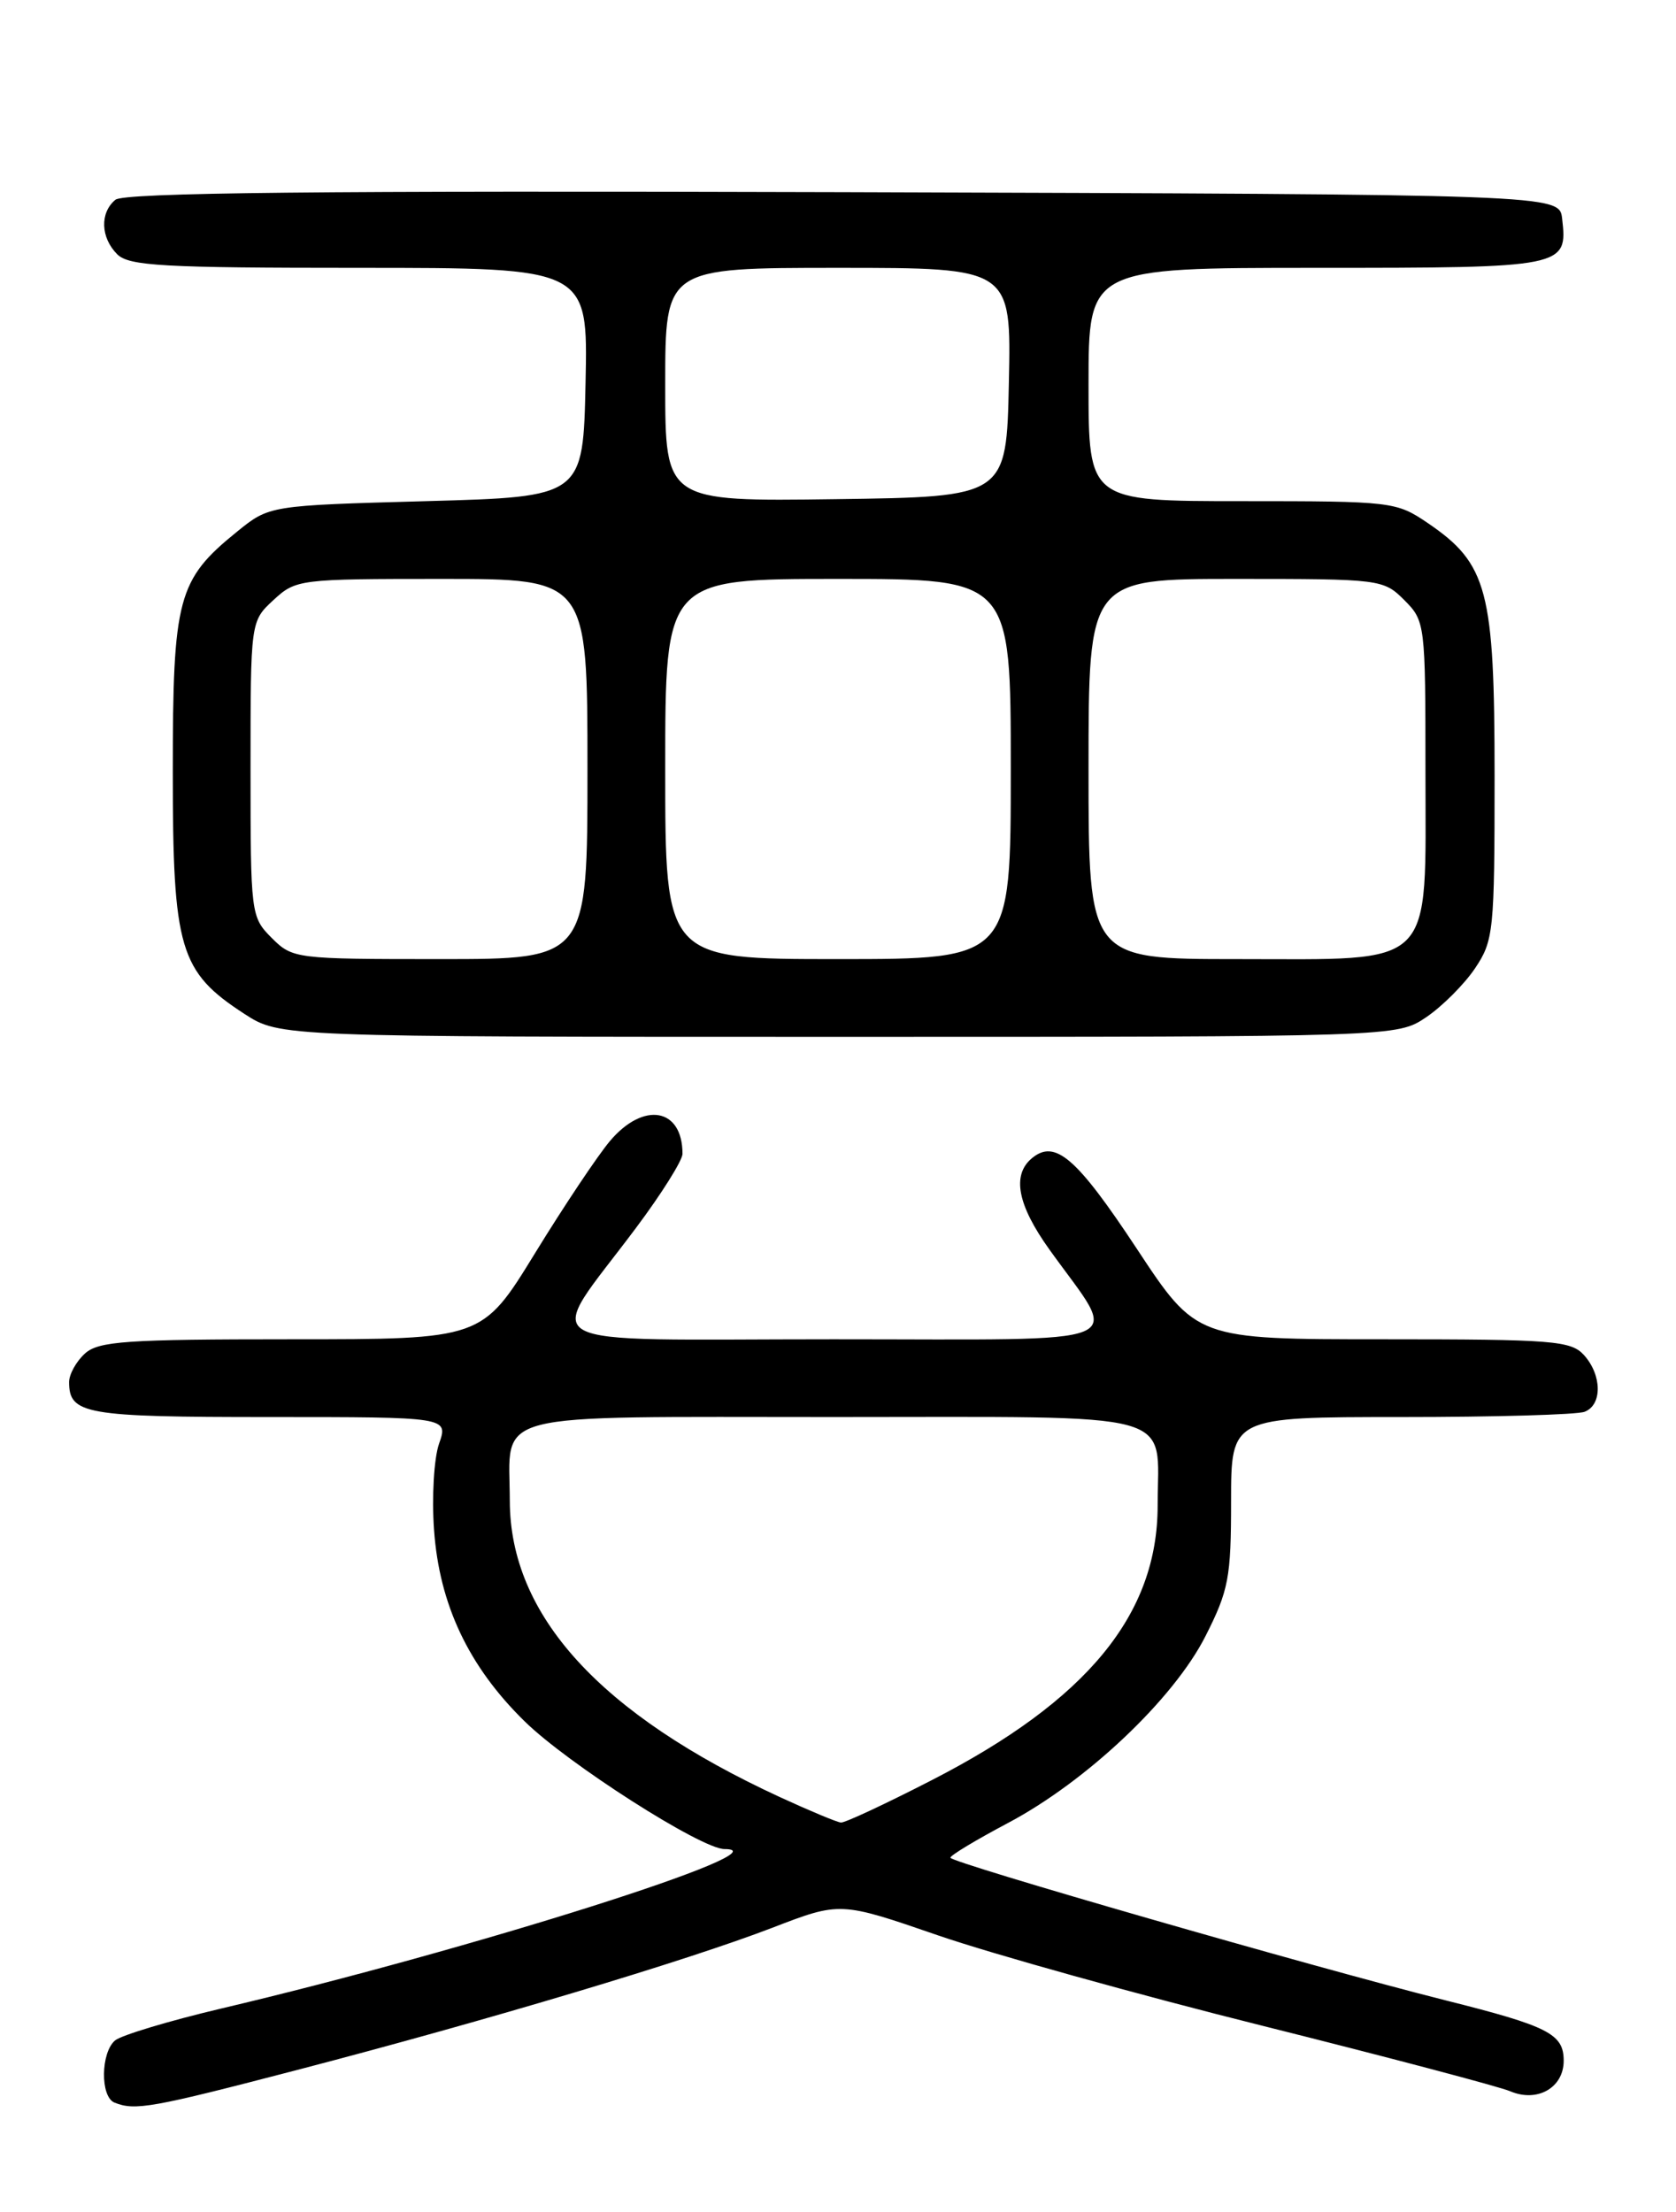 <?xml version="1.0" encoding="UTF-8" standalone="no"?>
<!DOCTYPE svg PUBLIC "-//W3C//DTD SVG 1.1//EN" "http://www.w3.org/Graphics/SVG/1.1/DTD/svg11.dtd" >
<svg xmlns="http://www.w3.org/2000/svg" xmlns:xlink="http://www.w3.org/1999/xlink" version="1.1" viewBox="0 0 194 256">
 <g >
 <path fill="currentColor"
d=" M 34.45 239.55 C 56.54 233.79 79.48 226.92 89.39 223.11 C 97.25 220.08 97.25 220.08 108.59 223.99 C 114.83 226.14 131.76 230.86 146.21 234.47 C 160.67 238.09 173.54 241.49 174.81 242.03 C 177.95 243.36 181.00 241.62 181.00 238.50 C 181.00 235.39 179.26 234.50 167.26 231.49 C 152.10 227.68 110.01 215.56 110.01 215.00 C 110.01 214.72 113.00 212.93 116.64 211.00 C 125.76 206.18 135.85 196.64 139.54 189.35 C 142.22 184.06 142.50 182.57 142.50 173.75 C 142.50 164.00 142.50 164.00 162.17 164.00 C 172.99 164.00 182.55 163.73 183.42 163.39 C 185.48 162.60 185.44 159.15 183.35 156.83 C 181.84 155.16 179.75 155.00 160.10 155.00 C 138.50 155.00 138.50 155.00 131.58 144.51 C 124.61 133.96 122.13 131.82 119.45 134.04 C 117.10 135.99 117.77 139.46 121.49 144.64 C 129.66 156.04 132.18 155.00 96.47 155.00 C 60.39 155.00 62.92 156.43 73.64 142.08 C 76.59 138.14 79.00 134.29 79.00 133.54 C 79.00 128.22 74.49 127.44 70.59 132.07 C 69.17 133.76 65.26 139.61 61.91 145.07 C 55.81 155.00 55.81 155.00 33.73 155.00 C 14.59 155.00 11.41 155.22 9.83 156.65 C 8.82 157.57 8.00 159.05 8.00 159.95 C 8.00 163.68 9.83 164.00 31.15 164.00 C 51.90 164.00 51.90 164.00 50.82 167.09 C 50.23 168.78 49.97 173.27 50.24 177.05 C 50.85 185.70 54.24 192.86 60.71 199.20 C 65.70 204.11 81.18 214.00 83.86 214.00 C 91.28 214.00 54.58 225.63 25.58 232.46 C 19.57 233.88 14.06 235.54 13.33 236.14 C 11.65 237.54 11.59 242.67 13.25 243.34 C 15.64 244.30 17.49 243.97 34.45 239.55 Z  M 165.08 117.73 C 166.93 116.48 169.48 113.93 170.73 112.08 C 172.89 108.86 173.00 107.81 173.00 89.81 C 173.00 68.32 172.19 65.24 165.26 60.53 C 161.62 58.06 161.14 58.00 143.77 58.00 C 126.00 58.00 126.00 58.00 126.00 44.50 C 126.00 31.00 126.00 31.00 152.38 31.00 C 181.16 31.00 181.47 30.94 180.82 25.31 C 180.50 22.50 180.50 22.50 97.61 22.24 C 37.20 22.06 14.35 22.29 13.36 23.12 C 11.54 24.62 11.64 27.50 13.57 29.43 C 14.92 30.78 18.88 31.00 41.60 31.00 C 68.06 31.00 68.06 31.00 67.78 44.25 C 67.50 57.50 67.50 57.50 49.34 58.00 C 31.18 58.50 31.18 58.50 27.44 61.53 C 20.56 67.10 20.00 69.19 20.00 89.35 C 20.00 109.84 20.78 112.46 28.29 117.34 C 32.40 120.00 32.40 120.00 97.05 120.00 C 161.70 120.00 161.70 120.00 165.08 117.73 Z  M 90.33 208.01 C 69.45 198.39 59.03 186.96 59.01 173.68 C 58.99 163.21 55.92 164.00 96.50 164.00 C 137.23 164.00 134.00 163.12 134.00 174.24 C 134.00 186.86 125.84 196.79 107.86 206.02 C 102.53 208.76 97.80 210.97 97.34 210.93 C 96.88 210.89 93.72 209.57 90.33 208.01 Z  M 31.45 108.55 C 29.04 106.13 29.00 105.81 29.00 89.00 C 29.00 71.90 29.00 71.90 31.65 69.45 C 34.24 67.05 34.64 67.00 51.15 67.00 C 68.00 67.00 68.00 67.00 68.00 89.00 C 68.00 111.00 68.00 111.00 50.95 111.00 C 34.19 111.00 33.87 110.96 31.45 108.55 Z  M 77.00 89.00 C 77.00 67.00 77.00 67.00 97.00 67.00 C 117.00 67.00 117.00 67.00 117.00 89.00 C 117.00 111.00 117.00 111.00 97.00 111.00 C 77.00 111.00 77.00 111.00 77.00 89.00 Z  M 126.00 89.00 C 126.00 67.00 126.00 67.00 143.05 67.00 C 159.81 67.00 160.13 67.04 162.55 69.45 C 164.96 71.87 165.00 72.17 165.00 89.28 C 165.00 112.39 166.39 111.00 143.19 111.00 C 126.00 111.00 126.00 111.00 126.00 89.00 Z  M 77.00 44.52 C 77.00 31.00 77.00 31.00 97.03 31.00 C 117.06 31.00 117.06 31.00 116.78 44.25 C 116.50 57.50 116.50 57.50 96.75 57.77 C 77.00 58.04 77.00 58.04 77.00 44.52 Z "/>
</g>
</svg>